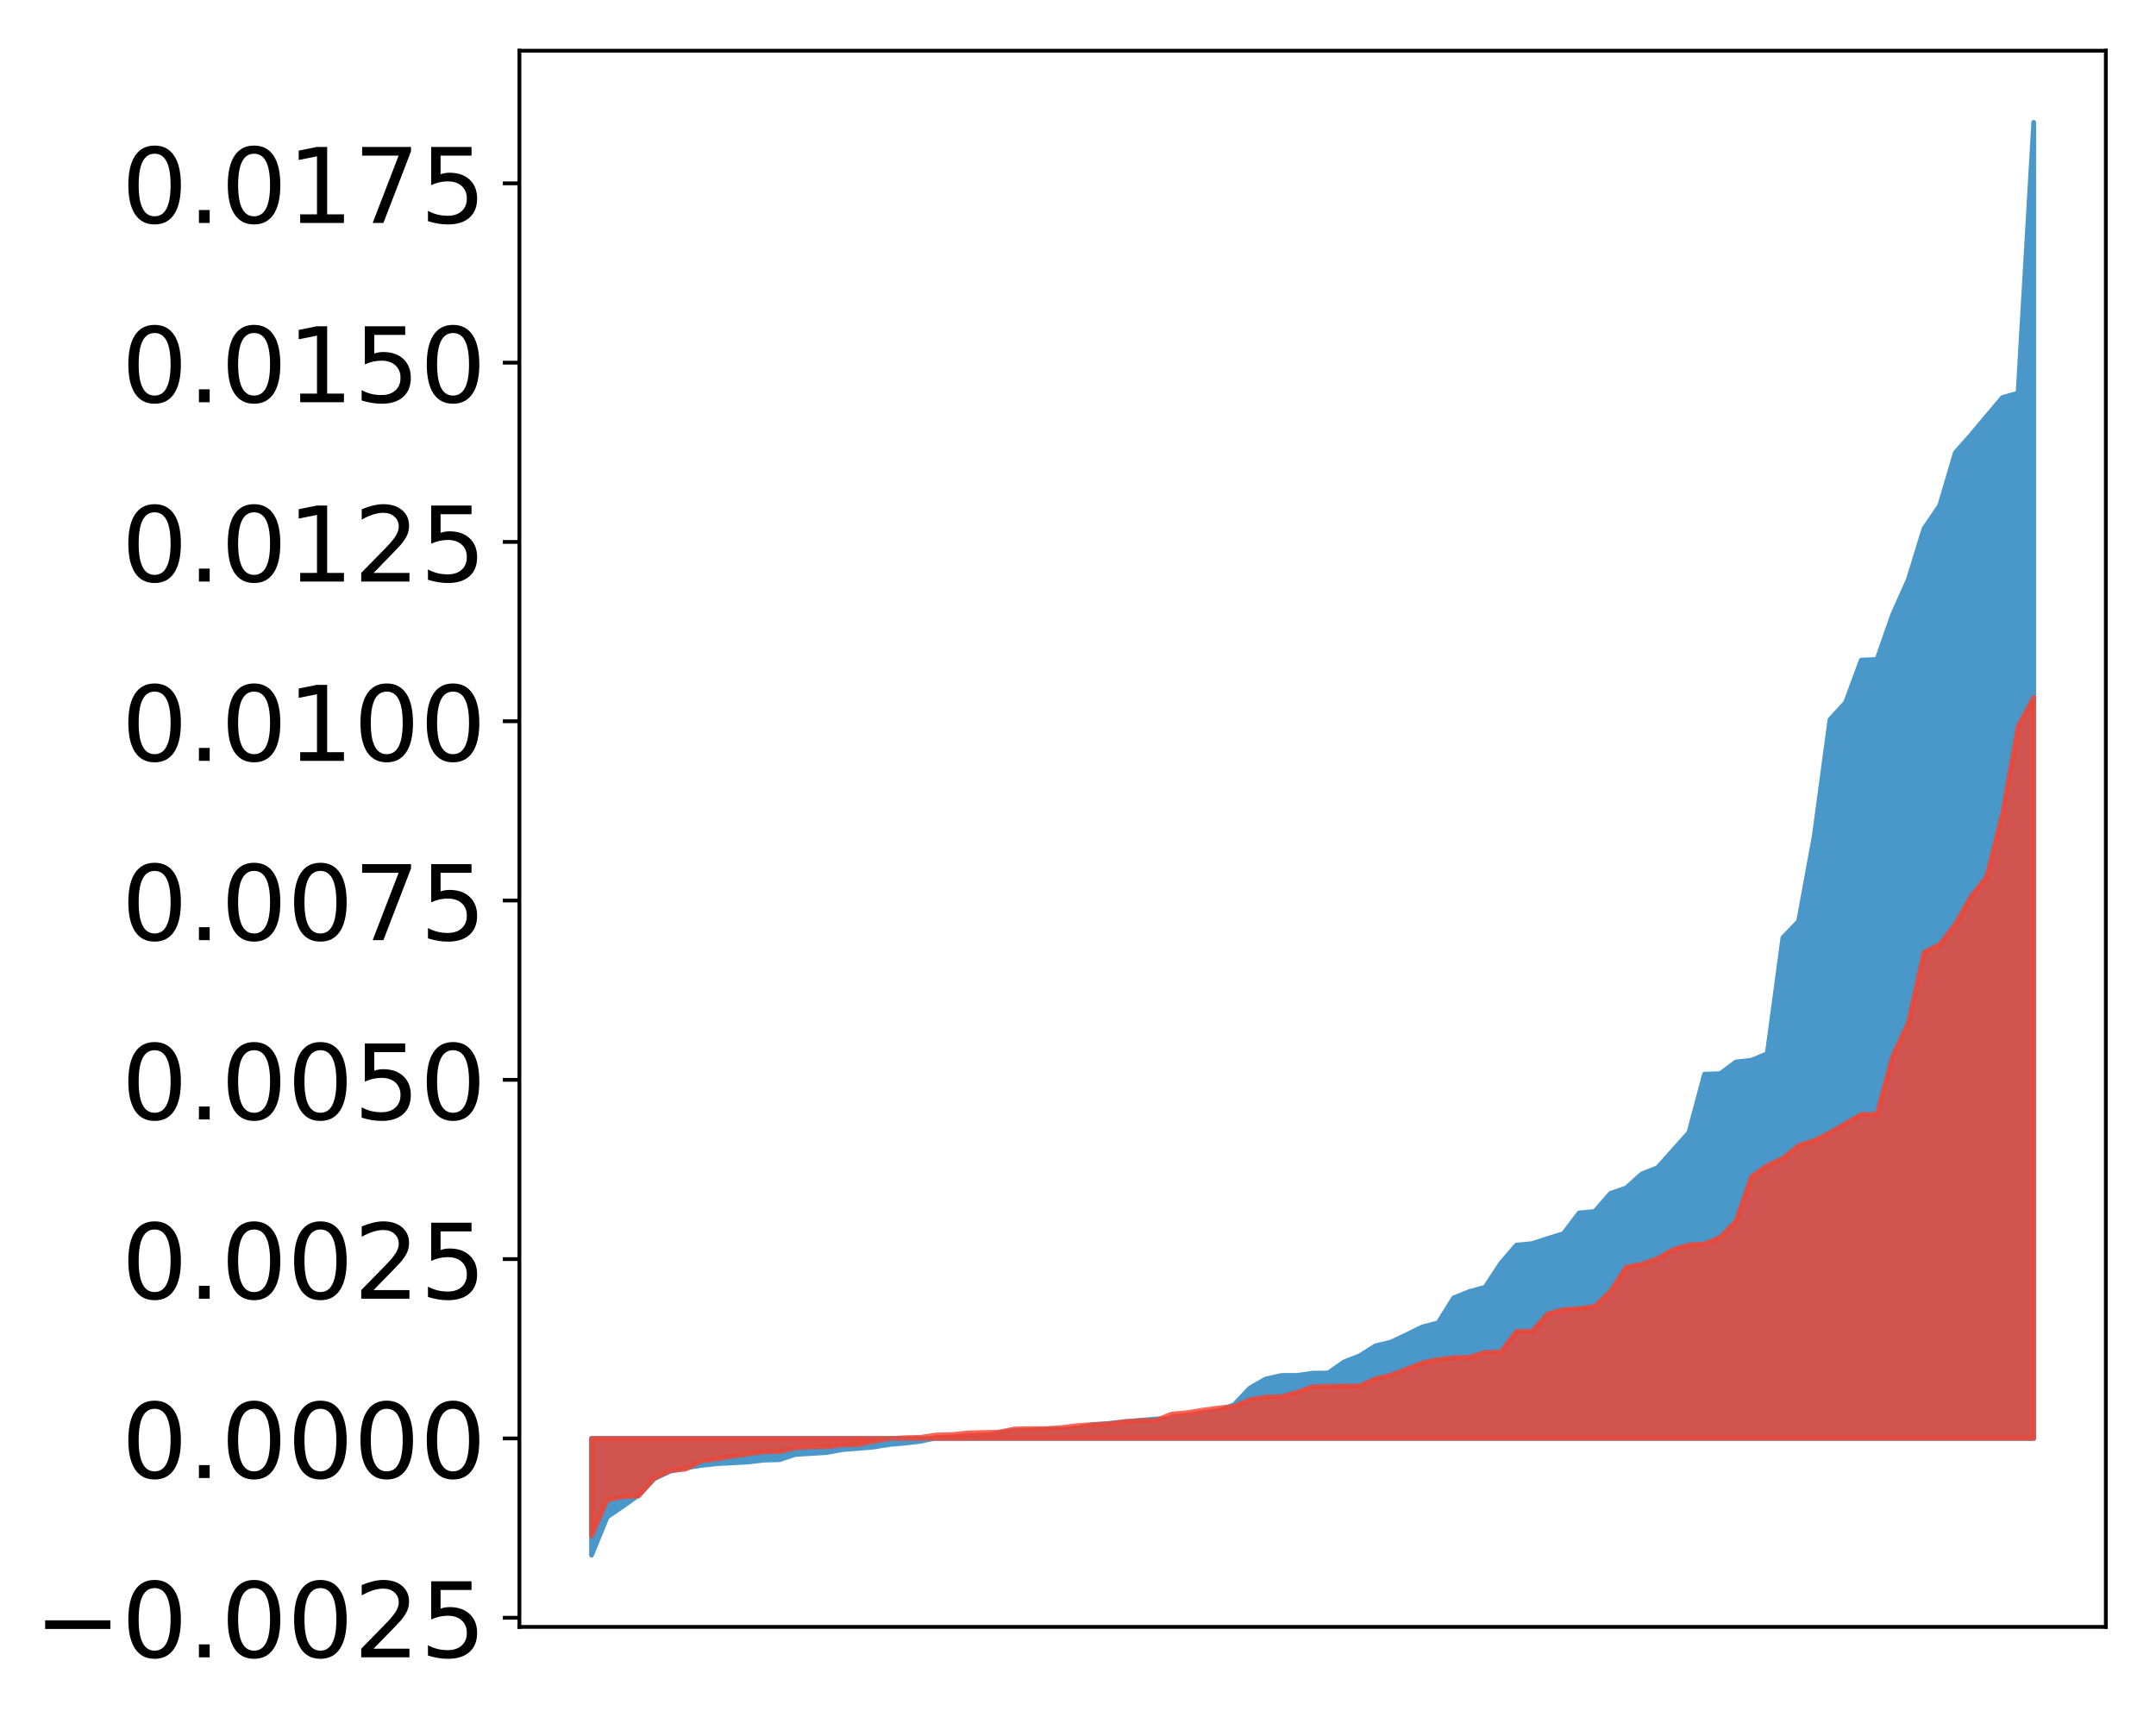 <?xml version="1.0" encoding="utf-8" standalone="no"?>
<!DOCTYPE svg PUBLIC "-//W3C//DTD SVG 1.1//EN"
  "http://www.w3.org/Graphics/SVG/1.1/DTD/svg11.dtd">
<!-- Created with matplotlib (http://matplotlib.org/) -->
<svg height="361pt" version="1.1" viewBox="0 0 455 361" width="455pt" xmlns="http://www.w3.org/2000/svg" xmlns:xlink="http://www.w3.org/1999/xlink">
 <defs>
  <style type="text/css">
*{stroke-linecap:butt;stroke-linejoin:round;}
  </style>
 </defs>
 <g id="figure_1">
  <g id="patch_1">
   <path d="M 0 361.535 
L 455.115 361.535 
L 455.115 0 
L 0 0 
z
" style="fill:#ffffff;"/>
  </g>
  <g id="axes_1">
   <g id="patch_2">
    <path d="M 109.615 343.34 
L 444.415 343.34 
L 444.415 10.7 
L 109.615 10.7 
z
" style="fill:#ffffff;"/>
   </g>
   <g id="PolyCollection_1">
    <defs>
     <path d="M 124.833 -33.315 
L 124.833 -57.972 
L 128.141 -57.972 
L 131.449 -57.972 
L 134.758 -57.972 
L 138.066 -57.972 
L 141.374 -57.972 
L 144.683 -57.972 
L 147.991 -57.972 
L 151.299 -57.972 
L 154.608 -57.972 
L 157.916 -57.972 
L 161.224 -57.972 
L 164.532 -57.972 
L 167.841 -57.972 
L 171.149 -57.972 
L 174.457 -57.972 
L 177.766 -57.972 
L 181.074 -57.972 
L 184.382 -57.972 
L 187.691 -57.972 
L 190.999 -57.972 
L 194.307 -57.972 
L 197.615 -57.972 
L 200.924 -57.972 
L 204.232 -57.972 
L 207.54 -57.972 
L 210.849 -57.972 
L 214.157 -57.972 
L 217.465 -57.972 
L 220.774 -57.972 
L 224.082 -57.972 
L 227.39 -57.972 
L 230.698 -57.972 
L 234.007 -57.972 
L 237.315 -57.972 
L 240.623 -57.972 
L 243.932 -57.972 
L 247.24 -57.972 
L 250.548 -57.972 
L 253.857 -57.972 
L 257.165 -57.972 
L 260.473 -57.972 
L 263.781 -57.972 
L 267.09 -57.972 
L 270.398 -57.972 
L 273.706 -57.972 
L 277.015 -57.972 
L 280.323 -57.972 
L 283.631 -57.972 
L 286.94 -57.972 
L 290.248 -57.972 
L 293.556 -57.972 
L 296.864 -57.972 
L 300.173 -57.972 
L 303.481 -57.972 
L 306.789 -57.972 
L 310.098 -57.972 
L 313.406 -57.972 
L 316.714 -57.972 
L 320.023 -57.972 
L 323.331 -57.972 
L 326.639 -57.972 
L 329.947 -57.972 
L 333.256 -57.972 
L 336.564 -57.972 
L 339.872 -57.972 
L 343.181 -57.972 
L 346.489 -57.972 
L 349.797 -57.972 
L 353.106 -57.972 
L 356.414 -57.972 
L 359.722 -57.972 
L 363.03 -57.972 
L 366.339 -57.972 
L 369.647 -57.972 
L 372.955 -57.972 
L 376.264 -57.972 
L 379.572 -57.972 
L 382.88 -57.972 
L 386.189 -57.972 
L 389.497 -57.972 
L 392.805 -57.972 
L 396.114 -57.972 
L 399.422 -57.972 
L 402.73 -57.972 
L 406.038 -57.972 
L 409.347 -57.972 
L 412.655 -57.972 
L 415.963 -57.972 
L 419.272 -57.972 
L 422.58 -57.972 
L 425.888 -57.972 
L 429.197 -57.972 
L 429.197 -335.715 
L 429.197 -335.715 
L 425.888 -278.599 
L 422.58 -277.629 
L 419.272 -273.701 
L 415.963 -269.742 
L 412.655 -266.022 
L 409.347 -254.835 
L 406.038 -249.974 
L 402.73 -239.225 
L 399.422 -231.815 
L 396.114 -222.357 
L 392.805 -222.235 
L 389.497 -213.297 
L 386.189 -209.676 
L 382.88 -185.128 
L 379.572 -167.107 
L 376.264 -163.666 
L 372.955 -139.163 
L 369.647 -137.792 
L 366.339 -137.42 
L 363.03 -134.947 
L 359.722 -134.846 
L 356.414 -122.51 
L 353.106 -118.809 
L 349.797 -115.1 
L 346.489 -113.802 
L 343.181 -110.831 
L 339.872 -109.685 
L 336.564 -105.868 
L 333.256 -105.561 
L 329.947 -101.183 
L 326.639 -100.174 
L 323.331 -99.089 
L 320.023 -98.778 
L 316.714 -94.904 
L 313.406 -89.875 
L 310.098 -88.972 
L 306.789 -87.645 
L 303.481 -82.356 
L 300.173 -81.5 
L 296.864 -79.878 
L 293.556 -78.311 
L 290.248 -77.499 
L 286.94 -75.409 
L 283.631 -74.116 
L 280.323 -71.783 
L 277.015 -71.746 
L 273.706 -71.274 
L 270.398 -71.259 
L 267.09 -70.507 
L 263.781 -68.616 
L 260.473 -65.11 
L 257.165 -63.782 
L 253.857 -63.093 
L 250.548 -62.687 
L 247.24 -62.149 
L 243.932 -62.075 
L 240.623 -61.79 
L 237.315 -61.492 
L 234.007 -61.137 
L 230.698 -60.871 
L 227.39 -60.12 
L 224.082 -59.939 
L 220.774 -59.911 
L 217.465 -59.703 
L 214.157 -59.649 
L 210.849 -59.187 
L 207.54 -58.371 
L 204.232 -58.265 
L 200.924 -58.257 
L 197.615 -58.066 
L 194.307 -57.374 
L 190.999 -56.977 
L 187.691 -56.689 
L 184.382 -56.141 
L 181.074 -55.86 
L 177.766 -55.607 
L 174.457 -54.987 
L 171.149 -54.784 
L 167.841 -54.592 
L 164.532 -53.481 
L 161.224 -53.389 
L 157.916 -52.991 
L 154.608 -52.805 
L 151.299 -52.643 
L 147.991 -52.263 
L 144.683 -51.741 
L 141.374 -51.021 
L 138.066 -49.463 
L 134.758 -45.995 
L 131.449 -43.642 
L 128.141 -41.39 
L 124.833 -33.315 
z
" id="m56ed4ca6c0" style="stroke:#4a98c9;"/>
    </defs>
    <g clip-path="url(#pad1b5834b5)">
     <use style="fill:#4a98c9;stroke:#4a98c9;" x="0" xlink:href="#m56ed4ca6c0" y="361.535"/>
    </g>
   </g>
   <g id="PolyCollection_2">
    <defs>
     <path d="M 124.833 -37.392 
L 124.833 -57.972 
L 128.141 -57.972 
L 131.449 -57.972 
L 134.758 -57.972 
L 138.066 -57.972 
L 141.374 -57.972 
L 144.683 -57.972 
L 147.991 -57.972 
L 151.299 -57.972 
L 154.608 -57.972 
L 157.916 -57.972 
L 161.224 -57.972 
L 164.532 -57.972 
L 167.841 -57.972 
L 171.149 -57.972 
L 174.457 -57.972 
L 177.766 -57.972 
L 181.074 -57.972 
L 184.382 -57.972 
L 187.691 -57.972 
L 190.999 -57.972 
L 194.307 -57.972 
L 197.615 -57.972 
L 200.924 -57.972 
L 204.232 -57.972 
L 207.54 -57.972 
L 210.849 -57.972 
L 214.157 -57.972 
L 217.465 -57.972 
L 220.774 -57.972 
L 224.082 -57.972 
L 227.39 -57.972 
L 230.698 -57.972 
L 234.007 -57.972 
L 237.315 -57.972 
L 240.623 -57.972 
L 243.932 -57.972 
L 247.24 -57.972 
L 250.548 -57.972 
L 253.857 -57.972 
L 257.165 -57.972 
L 260.473 -57.972 
L 263.781 -57.972 
L 267.09 -57.972 
L 270.398 -57.972 
L 273.706 -57.972 
L 277.015 -57.972 
L 280.323 -57.972 
L 283.631 -57.972 
L 286.94 -57.972 
L 290.248 -57.972 
L 293.556 -57.972 
L 296.864 -57.972 
L 300.173 -57.972 
L 303.481 -57.972 
L 306.789 -57.972 
L 310.098 -57.972 
L 313.406 -57.972 
L 316.714 -57.972 
L 320.023 -57.972 
L 323.331 -57.972 
L 326.639 -57.972 
L 329.947 -57.972 
L 333.256 -57.972 
L 336.564 -57.972 
L 339.872 -57.972 
L 343.181 -57.972 
L 346.489 -57.972 
L 349.797 -57.972 
L 353.106 -57.972 
L 356.414 -57.972 
L 359.722 -57.972 
L 363.03 -57.972 
L 366.339 -57.972 
L 369.647 -57.972 
L 372.955 -57.972 
L 376.264 -57.972 
L 379.572 -57.972 
L 382.88 -57.972 
L 386.189 -57.972 
L 389.497 -57.972 
L 392.805 -57.972 
L 396.114 -57.972 
L 399.422 -57.972 
L 402.73 -57.972 
L 406.038 -57.972 
L 409.347 -57.972 
L 412.655 -57.972 
L 415.963 -57.972 
L 419.272 -57.972 
L 422.58 -57.972 
L 425.888 -57.972 
L 429.197 -57.972 
L 429.197 -214.369 
L 429.197 -214.369 
L 425.888 -208.175 
L 422.58 -189.647 
L 419.272 -176.512 
L 415.963 -172.336 
L 412.655 -166.513 
L 409.347 -162.212 
L 406.038 -160.569 
L 402.73 -145.683 
L 399.422 -138.61 
L 396.114 -126.398 
L 392.805 -126.366 
L 389.497 -124.44 
L 386.189 -122.516 
L 382.88 -120.826 
L 379.572 -119.806 
L 376.264 -117.083 
L 372.955 -115.589 
L 369.647 -113.22 
L 366.339 -103.816 
L 363.03 -100.431 
L 359.722 -99.032 
L 356.414 -98.822 
L 353.106 -97.837 
L 349.797 -95.935 
L 346.489 -94.763 
L 343.181 -94.125 
L 339.872 -89.009 
L 336.564 -85.841 
L 333.256 -85.388 
L 329.947 -85.163 
L 326.639 -84.275 
L 323.331 -80.615 
L 320.023 -80.545 
L 316.714 -76.223 
L 313.406 -76.146 
L 310.098 -75.102 
L 306.789 -75.035 
L 303.481 -74.629 
L 300.173 -73.926 
L 296.864 -72.628 
L 293.556 -71.342 
L 290.248 -70.547 
L 286.94 -69.045 
L 283.631 -69.023 
L 280.323 -68.974 
L 277.015 -68.895 
L 273.706 -67.706 
L 270.398 -66.784 
L 267.09 -66.72 
L 263.781 -66.158 
L 260.473 -64.748 
L 257.165 -64.394 
L 253.857 -63.954 
L 250.548 -63.403 
L 247.24 -63.115 
L 243.932 -61.756 
L 240.623 -61.729 
L 237.315 -61.522 
L 234.007 -61.052 
L 230.698 -60.906 
L 227.39 -60.69 
L 224.082 -60.261 
L 220.774 -60.047 
L 217.465 -60.044 
L 214.157 -59.974 
L 210.849 -59.319 
L 207.54 -59.224 
L 204.232 -59.127 
L 200.924 -58.784 
L 197.615 -58.711 
L 194.307 -58.208 
L 190.999 -58.126 
L 187.691 -57.923 
L 184.382 -57.356 
L 181.074 -56.624 
L 177.766 -56.569 
L 174.457 -56.214 
L 171.149 -56.163 
L 167.841 -55.975 
L 164.532 -55.181 
L 161.224 -55.145 
L 157.916 -54.699 
L 154.608 -54.212 
L 151.299 -53.637 
L 147.991 -53.223 
L 144.683 -51.479 
L 141.374 -51.181 
L 138.066 -49.558 
L 134.758 -45.795 
L 131.449 -45.682 
L 128.141 -44.974 
L 124.833 -37.392 
z
" id="m517e6eeadb" style="stroke:#f14432;stroke-opacity:0.8;"/>
    </defs>
    <g clip-path="url(#pad1b5834b5)">
     <use style="fill:#f14432;fill-opacity:0.8;stroke:#f14432;stroke-opacity:0.8;" x="0" xlink:href="#m517e6eeadb" y="361.535"/>
    </g>
   </g>
   <g id="matplotlib.axis_1"/>
   <g id="matplotlib.axis_2">
    <g id="ytick_1">
     <g id="line2d_1">
      <defs>
       <path d="M 0 0 
L -3.5 0 
" id="m00b99606f8" style="stroke:#000000;stroke-width:0.8;"/>
      </defs>
      <g>
       <use style="stroke:#000000;stroke-width:0.8;" x="109.615" xlink:href="#m00b99606f8" y="341.402"/>
      </g>
     </g>
     <g id="text_1">
      <!-- −0.0025 -->
      <defs>
       <path d="M 10.594 35.5 
L 73.188 35.5 
L 73.188 27.203 
L 10.594 27.203 
z
" id="DejaVuSans-2212"/>
       <path d="M 31.781 66.406 
Q 24.172 66.406 20.328 58.906 
Q 16.5 51.422 16.5 36.375 
Q 16.5 21.391 20.328 13.891 
Q 24.172 6.391 31.781 6.391 
Q 39.453 6.391 43.281 13.891 
Q 47.125 21.391 47.125 36.375 
Q 47.125 51.422 43.281 58.906 
Q 39.453 66.406 31.781 66.406 
z
M 31.781 74.219 
Q 44.047 74.219 50.516 64.516 
Q 56.984 54.828 56.984 36.375 
Q 56.984 17.969 50.516 8.266 
Q 44.047 -1.422 31.781 -1.422 
Q 19.531 -1.422 13.062 8.266 
Q 6.594 17.969 6.594 36.375 
Q 6.594 54.828 13.062 64.516 
Q 19.531 74.219 31.781 74.219 
z
" id="DejaVuSans-30"/>
       <path d="M 10.688 12.406 
L 21 12.406 
L 21 0 
L 10.688 0 
z
" id="DejaVuSans-2e"/>
       <path d="M 19.188 8.297 
L 53.609 8.297 
L 53.609 0 
L 7.328 0 
L 7.328 8.297 
Q 12.938 14.109 22.625 23.891 
Q 32.328 33.688 34.812 36.531 
Q 39.547 41.844 41.422 45.531 
Q 43.312 49.219 43.312 52.781 
Q 43.312 58.594 39.234 62.25 
Q 35.156 65.922 28.609 65.922 
Q 23.969 65.922 18.812 64.312 
Q 13.672 62.703 7.812 59.422 
L 7.812 69.391 
Q 13.766 71.781 18.938 73 
Q 24.125 74.219 28.422 74.219 
Q 39.75 74.219 46.484 68.547 
Q 53.219 62.891 53.219 53.422 
Q 53.219 48.922 51.531 44.891 
Q 49.859 40.875 45.406 35.406 
Q 44.188 33.984 37.641 27.219 
Q 31.109 20.453 19.188 8.297 
z
" id="DejaVuSans-32"/>
       <path d="M 10.797 72.906 
L 49.516 72.906 
L 49.516 64.594 
L 19.828 64.594 
L 19.828 46.734 
Q 21.969 47.469 24.109 47.828 
Q 26.266 48.188 28.422 48.188 
Q 40.625 48.188 47.75 41.5 
Q 54.891 34.812 54.891 23.391 
Q 54.891 11.625 47.562 5.094 
Q 40.234 -1.422 26.906 -1.422 
Q 22.312 -1.422 17.547 -0.641 
Q 12.797 0.141 7.719 1.703 
L 7.719 11.625 
Q 12.109 9.234 16.797 8.062 
Q 21.484 6.891 26.703 6.891 
Q 35.156 6.891 40.078 11.328 
Q 45.016 15.766 45.016 23.391 
Q 45.016 31 40.078 35.438 
Q 35.156 39.891 26.703 39.891 
Q 22.75 39.891 18.812 39.016 
Q 14.891 38.141 10.797 36.281 
z
" id="DejaVuSans-35"/>
      </defs>
      <g transform="translate(7.2 349.76)scale(0.22 -0.22)">
       <use xlink:href="#DejaVuSans-2212"/>
       <use x="83.789" xlink:href="#DejaVuSans-30"/>
       <use x="147.412" xlink:href="#DejaVuSans-2e"/>
       <use x="179.199" xlink:href="#DejaVuSans-30"/>
       <use x="242.822" xlink:href="#DejaVuSans-30"/>
       <use x="306.445" xlink:href="#DejaVuSans-32"/>
       <use x="370.068" xlink:href="#DejaVuSans-35"/>
      </g>
     </g>
    </g>
    <g id="ytick_2">
     <g id="line2d_2">
      <g>
       <use style="stroke:#000000;stroke-width:0.8;" x="109.615" xlink:href="#m00b99606f8" y="303.563"/>
      </g>
     </g>
     <g id="text_2">
      <!-- 0.0000 -->
      <g transform="translate(25.635 311.922)scale(0.22 -0.22)">
       <use xlink:href="#DejaVuSans-30"/>
       <use x="63.623" xlink:href="#DejaVuSans-2e"/>
       <use x="95.41" xlink:href="#DejaVuSans-30"/>
       <use x="159.033" xlink:href="#DejaVuSans-30"/>
       <use x="222.656" xlink:href="#DejaVuSans-30"/>
       <use x="286.279" xlink:href="#DejaVuSans-30"/>
      </g>
     </g>
    </g>
    <g id="ytick_3">
     <g id="line2d_3">
      <g>
       <use style="stroke:#000000;stroke-width:0.8;" x="109.615" xlink:href="#m00b99606f8" y="265.725"/>
      </g>
     </g>
     <g id="text_3">
      <!-- 0.0025 -->
      <g transform="translate(25.635 274.083)scale(0.22 -0.22)">
       <use xlink:href="#DejaVuSans-30"/>
       <use x="63.623" xlink:href="#DejaVuSans-2e"/>
       <use x="95.41" xlink:href="#DejaVuSans-30"/>
       <use x="159.033" xlink:href="#DejaVuSans-30"/>
       <use x="222.656" xlink:href="#DejaVuSans-32"/>
       <use x="286.279" xlink:href="#DejaVuSans-35"/>
      </g>
     </g>
    </g>
    <g id="ytick_4">
     <g id="line2d_4">
      <g>
       <use style="stroke:#000000;stroke-width:0.8;" x="109.615" xlink:href="#m00b99606f8" y="227.886"/>
      </g>
     </g>
     <g id="text_4">
      <!-- 0.0050 -->
      <g transform="translate(25.635 236.245)scale(0.22 -0.22)">
       <use xlink:href="#DejaVuSans-30"/>
       <use x="63.623" xlink:href="#DejaVuSans-2e"/>
       <use x="95.41" xlink:href="#DejaVuSans-30"/>
       <use x="159.033" xlink:href="#DejaVuSans-30"/>
       <use x="222.656" xlink:href="#DejaVuSans-35"/>
       <use x="286.279" xlink:href="#DejaVuSans-30"/>
      </g>
     </g>
    </g>
    <g id="ytick_5">
     <g id="line2d_5">
      <g>
       <use style="stroke:#000000;stroke-width:0.8;" x="109.615" xlink:href="#m00b99606f8" y="190.048"/>
      </g>
     </g>
     <g id="text_5">
      <!-- 0.0075 -->
      <defs>
       <path d="M 8.203 72.906 
L 55.078 72.906 
L 55.078 68.703 
L 28.609 0 
L 18.312 0 
L 43.219 64.594 
L 8.203 64.594 
z
" id="DejaVuSans-37"/>
      </defs>
      <g transform="translate(25.635 198.406)scale(0.22 -0.22)">
       <use xlink:href="#DejaVuSans-30"/>
       <use x="63.623" xlink:href="#DejaVuSans-2e"/>
       <use x="95.41" xlink:href="#DejaVuSans-30"/>
       <use x="159.033" xlink:href="#DejaVuSans-30"/>
       <use x="222.656" xlink:href="#DejaVuSans-37"/>
       <use x="286.279" xlink:href="#DejaVuSans-35"/>
      </g>
     </g>
    </g>
    <g id="ytick_6">
     <g id="line2d_6">
      <g>
       <use style="stroke:#000000;stroke-width:0.8;" x="109.615" xlink:href="#m00b99606f8" y="152.209"/>
      </g>
     </g>
     <g id="text_6">
      <!-- 0.0100 -->
      <defs>
       <path d="M 12.406 8.297 
L 28.516 8.297 
L 28.516 63.922 
L 10.984 60.406 
L 10.984 69.391 
L 28.422 72.906 
L 38.281 72.906 
L 38.281 8.297 
L 54.391 8.297 
L 54.391 0 
L 12.406 0 
z
" id="DejaVuSans-31"/>
      </defs>
      <g transform="translate(25.635 160.567)scale(0.22 -0.22)">
       <use xlink:href="#DejaVuSans-30"/>
       <use x="63.623" xlink:href="#DejaVuSans-2e"/>
       <use x="95.41" xlink:href="#DejaVuSans-30"/>
       <use x="159.033" xlink:href="#DejaVuSans-31"/>
       <use x="222.656" xlink:href="#DejaVuSans-30"/>
       <use x="286.279" xlink:href="#DejaVuSans-30"/>
      </g>
     </g>
    </g>
    <g id="ytick_7">
     <g id="line2d_7">
      <g>
       <use style="stroke:#000000;stroke-width:0.8;" x="109.615" xlink:href="#m00b99606f8" y="114.371"/>
      </g>
     </g>
     <g id="text_7">
      <!-- 0.0125 -->
      <g transform="translate(25.635 122.729)scale(0.22 -0.22)">
       <use xlink:href="#DejaVuSans-30"/>
       <use x="63.623" xlink:href="#DejaVuSans-2e"/>
       <use x="95.41" xlink:href="#DejaVuSans-30"/>
       <use x="159.033" xlink:href="#DejaVuSans-31"/>
       <use x="222.656" xlink:href="#DejaVuSans-32"/>
       <use x="286.279" xlink:href="#DejaVuSans-35"/>
      </g>
     </g>
    </g>
    <g id="ytick_8">
     <g id="line2d_8">
      <g>
       <use style="stroke:#000000;stroke-width:0.8;" x="109.615" xlink:href="#m00b99606f8" y="76.532"/>
      </g>
     </g>
     <g id="text_8">
      <!-- 0.0150 -->
      <g transform="translate(25.635 84.89)scale(0.22 -0.22)">
       <use xlink:href="#DejaVuSans-30"/>
       <use x="63.623" xlink:href="#DejaVuSans-2e"/>
       <use x="95.41" xlink:href="#DejaVuSans-30"/>
       <use x="159.033" xlink:href="#DejaVuSans-31"/>
       <use x="222.656" xlink:href="#DejaVuSans-35"/>
       <use x="286.279" xlink:href="#DejaVuSans-30"/>
      </g>
     </g>
    </g>
    <g id="ytick_9">
     <g id="line2d_9">
      <g>
       <use style="stroke:#000000;stroke-width:0.8;" x="109.615" xlink:href="#m00b99606f8" y="38.694"/>
      </g>
     </g>
     <g id="text_9">
      <!-- 0.0175 -->
      <g transform="translate(25.635 47.052)scale(0.22 -0.22)">
       <use xlink:href="#DejaVuSans-30"/>
       <use x="63.623" xlink:href="#DejaVuSans-2e"/>
       <use x="95.41" xlink:href="#DejaVuSans-30"/>
       <use x="159.033" xlink:href="#DejaVuSans-31"/>
       <use x="222.656" xlink:href="#DejaVuSans-37"/>
       <use x="286.279" xlink:href="#DejaVuSans-35"/>
      </g>
     </g>
    </g>
   </g>
   <g id="patch_3">
    <path d="M 109.615 343.34 
L 109.615 10.7 
" style="fill:none;stroke:#000000;stroke-linecap:square;stroke-linejoin:miter;stroke-width:0.8;"/>
   </g>
   <g id="patch_4">
    <path d="M 444.415 343.34 
L 444.415 10.7 
" style="fill:none;stroke:#000000;stroke-linecap:square;stroke-linejoin:miter;stroke-width:0.8;"/>
   </g>
   <g id="patch_5">
    <path d="M 109.615 343.34 
L 444.415 343.34 
" style="fill:none;stroke:#000000;stroke-linecap:square;stroke-linejoin:miter;stroke-width:0.8;"/>
   </g>
   <g id="patch_6">
    <path d="M 109.615 10.7 
L 444.415 10.7 
" style="fill:none;stroke:#000000;stroke-linecap:square;stroke-linejoin:miter;stroke-width:0.8;"/>
   </g>
  </g>
 </g>
 <defs>
  <clipPath id="pad1b5834b5">
   <rect height="332.64" width="334.8" x="109.615" y="10.7"/>
  </clipPath>
 </defs>
</svg>
